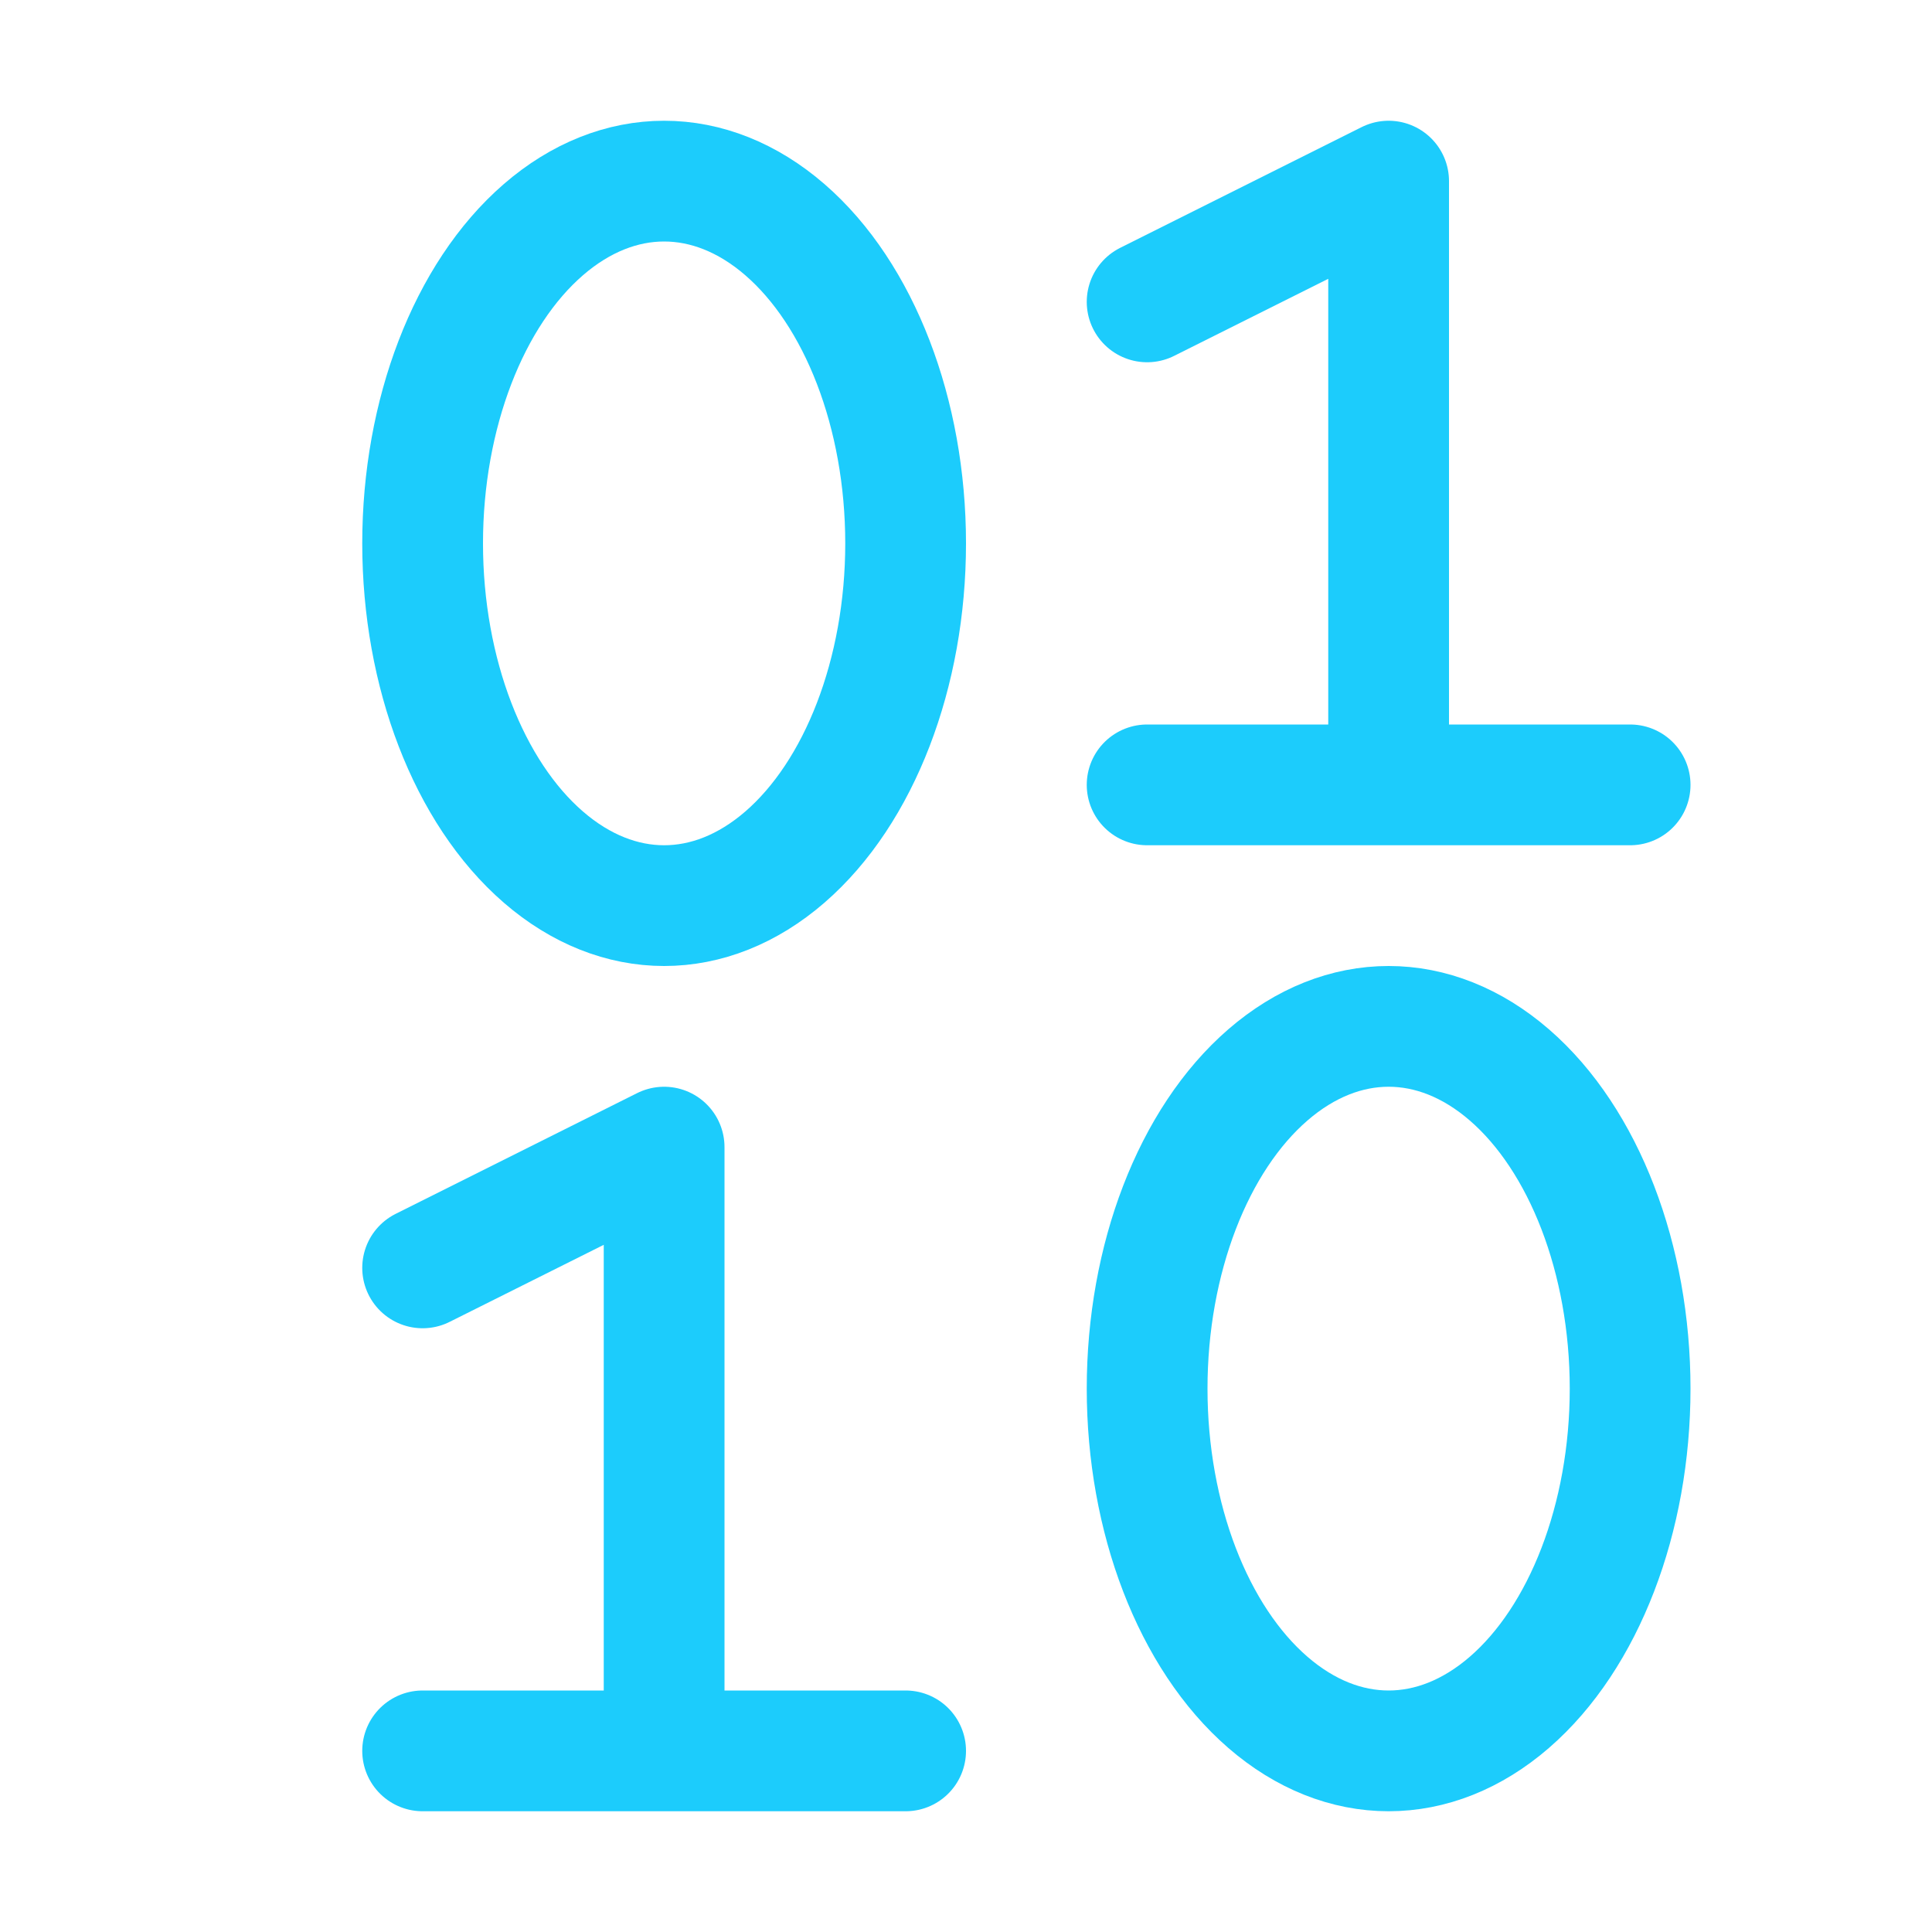<svg xmlns="http://www.w3.org/2000/svg" width="16" height="16" viewBox="-2 0 32 32">
	<!--<rect x="0" y="0" width="100%" height="100%" fill="#2b2d30"/>-->
	<g fill="none" stroke="#1cccfc" stroke-linejoin="round" stroke-linecap="round" stroke-width="2">
		<ellipse cx="9" cy="9" rx="4" ry="6"/>
		<ellipse cx="21" cy="23" rx="4" ry="6"/>
		<path d="M17 5 21 3 21 13 H17 H25"/>
		<path d="M5 21 9 19 9 29 H5 H13"/>
	</g>
</svg>
